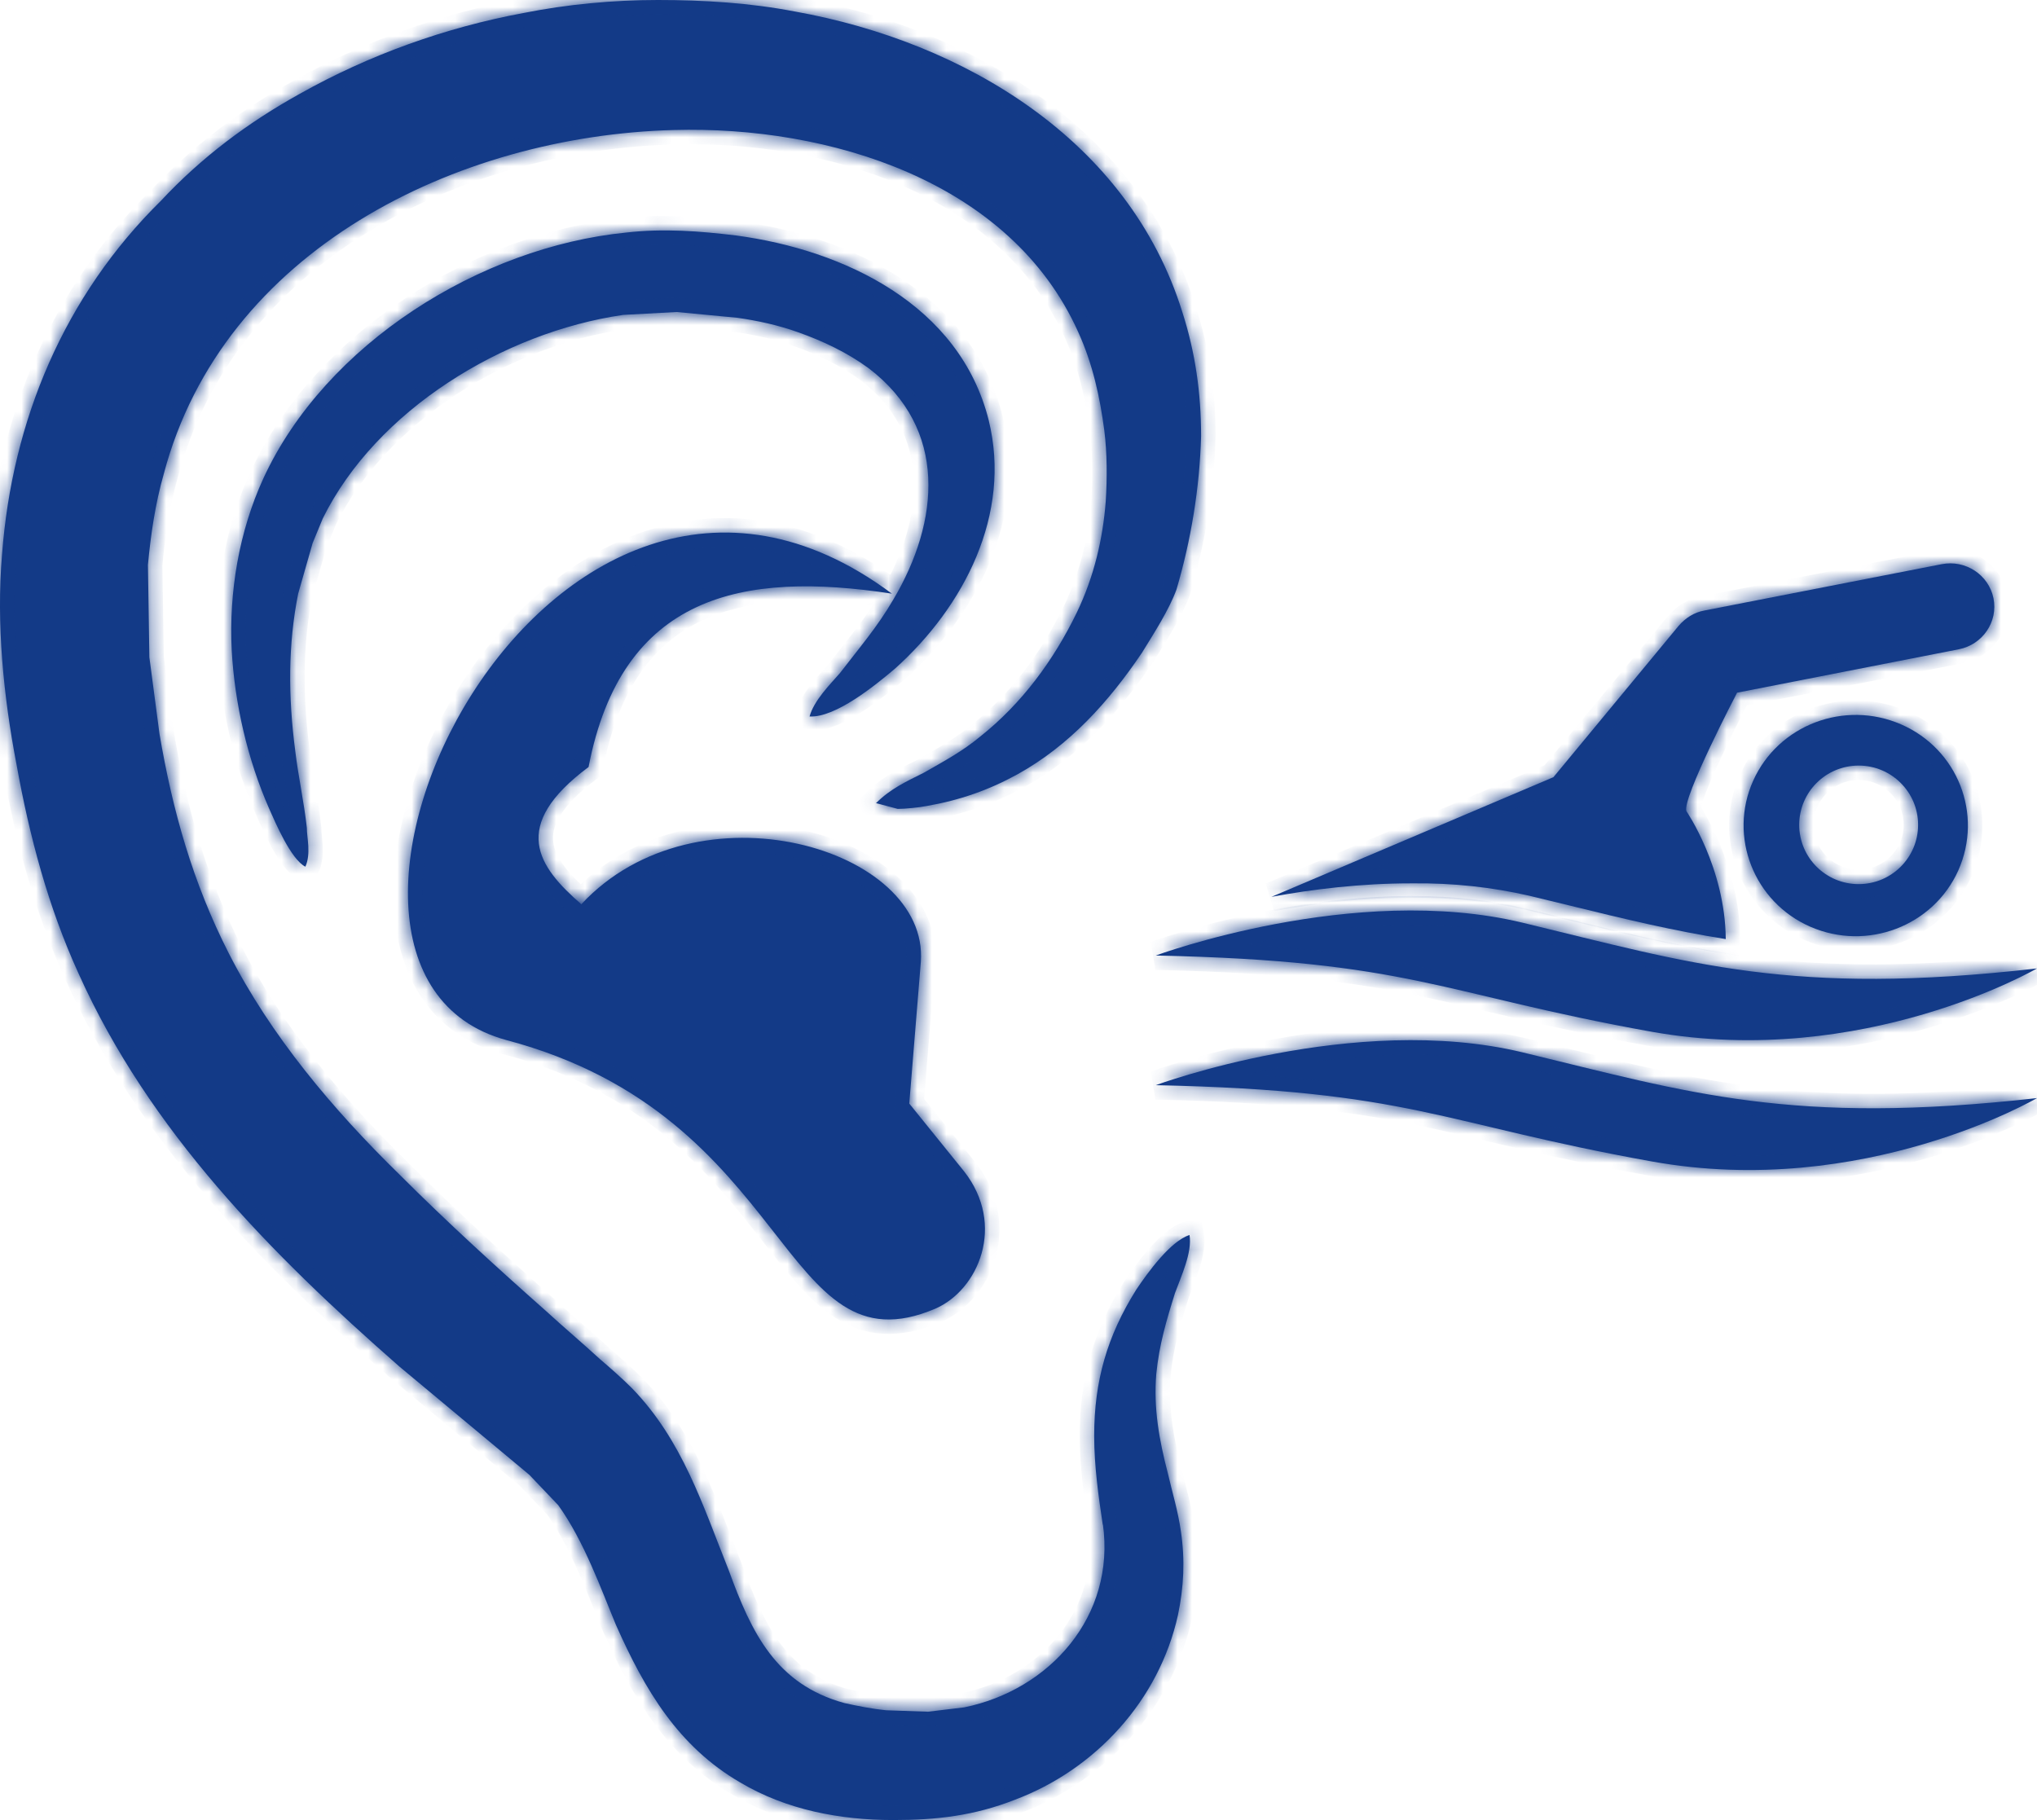 <svg width="141" height="126" viewBox="0 0 141 126" fill="none" xmlns="http://www.w3.org/2000/svg">
<mask id="path-1-inside-1" fill="white">
<path d="M105.836 62.007L108.684 62.698C112.481 63.632 115.865 64.444 119.456 65.013C119.415 60.058 116.732 56.158 116.732 56.158C116.402 55.306 120.24 47.954 120.24 47.954L135.593 44.948C137.244 44.623 138.317 43.039 137.987 41.414C137.657 39.79 136.047 38.734 134.396 39.059L117.97 42.267C117.269 42.389 116.65 42.795 116.196 43.324L107.528 53.803L88.007 62.089C90.855 61.56 94.198 61.154 97.664 61.154C100.636 61.114 103.36 61.439 105.836 62.007Z"/>
<path d="M141 67.044C123.996 68.993 117.021 66.678 105.382 63.876C93.744 61.073 80 66.15 80 66.15C97.664 66.516 99.645 68.79 114.338 71.43C128.99 74.03 141 67.044 141 67.044Z"/>
<path d="M105.382 72.852C93.744 70.049 80 75.126 80 75.126C97.664 75.492 99.645 77.767 114.338 80.407C128.99 83.047 141 76.02 141 76.02C123.996 77.929 116.98 75.654 105.382 72.852Z"/>
<path fill-rule="evenodd" clip-rule="evenodd" d="M121.355 54.046C123.088 50.188 127.669 48.441 131.59 50.147C135.511 51.853 137.286 56.361 135.552 60.261C133.819 64.119 129.237 65.866 125.317 64.16C121.396 62.454 119.621 57.905 121.355 54.046ZM128.655 61.207C130.927 61.207 132.77 59.37 132.77 57.103C132.77 54.837 130.927 53 128.655 53C126.382 53 124.54 54.837 124.54 57.103C124.54 59.37 126.382 61.207 128.655 61.207Z"/>
<path d="M70.239 124.6C75.839 122.5 80.239 117.7 81.539 111.8C81.939 109.9 82.039 108 81.739 106C81.539 104.6 81.139 103.3 80.839 102C80.239 99.7 79.839 97.5 80.039 95.1C80.239 93.1 80.739 91.4 81.339 89.5C81.739 88.4 82.539 86.7 82.339 85.5C81.039 85.9 79.439 88.1 78.639 89.3C76.639 92.5 75.739 95.6 75.739 99.4C75.739 101.5 76.039 103.6 76.339 105.6V105.5C77.239 111.9 72.639 117 66.739 118.2L64.239 118.5L61.339 118.4C60.339 118.3 59.339 118.1 58.439 117.9C53.739 116.6 52.039 113.1 50.439 108.7C48.639 104.2 47.239 99.7 43.739 96.1C43.039 95.4 42.239 94.7 41.539 94.1C40.339 93 39.039 91.9 37.839 90.8C34.339 87.7 30.939 84.6 27.639 81.3C23.039 76.8 18.739 71.7 15.839 66C13.339 61.1 11.939 56.1 11.039 50.8L10.339 45.5L10.239 39.1C10.439 37 10.739 34.9 11.339 32.8C15.439 17.3 31.639 9.4 46.639 9C57.339 8.7 69.939 12.5 74.639 23C75.639 25.2 76.139 27.5 76.439 29.8C76.639 31.4 76.639 33.1 76.539 34.7C76.339 37.3 75.739 39.9 74.539 42.4C72.939 45.7 70.739 48.7 67.839 51C66.639 52 65.339 52.7 63.939 53.5C62.739 54.1 61.639 54.6 60.639 55.6C61.039 55.7 61.739 55.9 62.139 56C62.639 56 63.639 55.9 64.139 55.8C66.439 55.4 68.439 54.7 70.439 53.6C74.039 51.6 76.739 48.6 79.039 45.2C79.839 43.9 80.939 42.2 81.439 40.8C82.439 37.4 83.039 33.8 83.139 30.2C83.139 27.2 82.739 24.4 81.839 21.6C78.139 9.7 66.739 2.9 55.039 0.8C51.939 0.2 48.739 0 45.539 0C42.439 0 39.239 0.3 36.239 0.9C30.839 1.9 25.539 3.8 20.739 6.5C17.139 8.5 13.939 10.9 11.139 13.9C4.439 20.5 0.839 29.1 0.139 38.4C-0.261 43.2 0.239 48.2 1.139 52.9C2.039 57.9 3.339 62.8 5.439 67.4C10.339 78.3 18.739 86.8 27.639 94.6L36.639 102.1L38.639 104.2C40.439 106.7 41.639 110.1 42.639 112.5C44.639 117 46.939 120.9 51.239 123.4C54.439 125.3 58.139 126 61.839 126C64.839 126 67.439 125.7 70.239 124.6ZM64.739 90.6C67.739 89.3 69.639 84.8 66.739 81.1L62.939 76.4L63.739 66.6C64.339 58.7 48.239 54 40.239 62.6C37.239 60 35.239 57.2 40.739 53.1C43.039 41.2 51.339 39.5 61.739 41.1C37.839 23.3 17.039 67.1 35.039 72C55.039 77.3 53.939 95.2 64.739 90.6ZM21.239 57.3C21.039 55.5 20.639 53.7 20.439 52C19.939 48.2 19.939 44.6 20.639 41.1L21.639 37.6L22.339 35.9C26.039 28.4 34.839 23 43.139 21.8L46.839 21.6L51.039 22C52.439 22.2 53.839 22.5 55.239 23C56.939 23.6 58.639 24.4 60.139 25.5C65.639 29.7 65.039 36.1 61.839 41.5C60.739 43.4 59.439 44.9 58.139 46.6C57.439 47.4 56.339 48.5 56.039 49.6C57.839 49.7 60.639 47.4 61.939 46.3C66.739 42 70.039 35.6 68.439 29.1C66.439 21.1 58.439 17.3 50.939 16.3C48.439 16 45.939 15.8 43.339 16.1C33.239 17.1 22.539 23.8 18.239 33.1C16.539 36.8 15.839 41 16.039 45C16.239 48.7 17.139 52.6 18.639 56C19.039 56.9 20.139 59.5 21.139 60C21.539 59.1 21.239 58 21.239 57.3Z"/>
</mask>
<path d="M105.836 62.007L108.684 62.698C112.481 63.632 115.865 64.444 119.456 65.013C119.415 60.058 116.732 56.158 116.732 56.158C116.402 55.306 120.24 47.954 120.24 47.954L135.593 44.948C137.244 44.623 138.317 43.039 137.987 41.414C137.657 39.79 136.047 38.734 134.396 39.059L117.97 42.267C117.269 42.389 116.65 42.795 116.196 43.324L107.528 53.803L88.007 62.089C90.855 61.56 94.198 61.154 97.664 61.154C100.636 61.114 103.36 61.439 105.836 62.007Z" fill="#133A87"/>
<path d="M141 67.044C123.996 68.993 117.021 66.678 105.382 63.876C93.744 61.073 80 66.15 80 66.15C97.664 66.516 99.645 68.79 114.338 71.43C128.99 74.03 141 67.044 141 67.044Z" fill="#133A87"/>
<path d="M105.382 72.852C93.744 70.049 80 75.126 80 75.126C97.664 75.492 99.645 77.767 114.338 80.407C128.99 83.047 141 76.02 141 76.02C123.996 77.929 116.98 75.654 105.382 72.852Z" fill="#133A87"/>
<path fill-rule="evenodd" clip-rule="evenodd" d="M121.355 54.046C123.088 50.188 127.669 48.441 131.59 50.147C135.511 51.853 137.286 56.361 135.552 60.261C133.819 64.119 129.237 65.866 125.317 64.16C121.396 62.454 119.621 57.905 121.355 54.046ZM128.655 61.207C130.927 61.207 132.77 59.37 132.77 57.103C132.77 54.837 130.927 53 128.655 53C126.382 53 124.54 54.837 124.54 57.103C124.54 59.37 126.382 61.207 128.655 61.207Z" fill="#133A87"/>
<path d="M70.239 124.6C75.839 122.5 80.239 117.7 81.539 111.8C81.939 109.9 82.039 108 81.739 106C81.539 104.6 81.139 103.3 80.839 102C80.239 99.7 79.839 97.5 80.039 95.1C80.239 93.1 80.739 91.4 81.339 89.5C81.739 88.4 82.539 86.7 82.339 85.5C81.039 85.9 79.439 88.1 78.639 89.3C76.639 92.5 75.739 95.6 75.739 99.4C75.739 101.5 76.039 103.6 76.339 105.6V105.5C77.239 111.9 72.639 117 66.739 118.2L64.239 118.5L61.339 118.4C60.339 118.3 59.339 118.1 58.439 117.9C53.739 116.6 52.039 113.1 50.439 108.7C48.639 104.2 47.239 99.7 43.739 96.1C43.039 95.4 42.239 94.7 41.539 94.1C40.339 93 39.039 91.9 37.839 90.8C34.339 87.7 30.939 84.6 27.639 81.3C23.039 76.8 18.739 71.7 15.839 66C13.339 61.1 11.939 56.1 11.039 50.8L10.339 45.5L10.239 39.1C10.439 37 10.739 34.9 11.339 32.8C15.439 17.3 31.639 9.4 46.639 9C57.339 8.7 69.939 12.5 74.639 23C75.639 25.2 76.139 27.5 76.439 29.8C76.639 31.4 76.639 33.1 76.539 34.7C76.339 37.3 75.739 39.9 74.539 42.4C72.939 45.7 70.739 48.7 67.839 51C66.639 52 65.339 52.7 63.939 53.5C62.739 54.1 61.639 54.6 60.639 55.6C61.039 55.7 61.739 55.9 62.139 56C62.639 56 63.639 55.9 64.139 55.8C66.439 55.4 68.439 54.7 70.439 53.6C74.039 51.6 76.739 48.6 79.039 45.2C79.839 43.9 80.939 42.2 81.439 40.8C82.439 37.4 83.039 33.8 83.139 30.2C83.139 27.2 82.739 24.4 81.839 21.6C78.139 9.7 66.739 2.9 55.039 0.8C51.939 0.2 48.739 0 45.539 0C42.439 0 39.239 0.3 36.239 0.9C30.839 1.9 25.539 3.8 20.739 6.5C17.139 8.5 13.939 10.9 11.139 13.9C4.439 20.5 0.839 29.1 0.139 38.4C-0.261 43.2 0.239 48.2 1.139 52.9C2.039 57.9 3.339 62.8 5.439 67.4C10.339 78.3 18.739 86.8 27.639 94.6L36.639 102.1L38.639 104.2C40.439 106.7 41.639 110.1 42.639 112.5C44.639 117 46.939 120.9 51.239 123.4C54.439 125.3 58.139 126 61.839 126C64.839 126 67.439 125.7 70.239 124.6ZM64.739 90.6C67.739 89.3 69.639 84.8 66.739 81.1L62.939 76.4L63.739 66.6C64.339 58.7 48.239 54 40.239 62.6C37.239 60 35.239 57.2 40.739 53.1C43.039 41.2 51.339 39.5 61.739 41.1C37.839 23.3 17.039 67.1 35.039 72C55.039 77.3 53.939 95.2 64.739 90.6ZM21.239 57.3C21.039 55.5 20.639 53.7 20.439 52C19.939 48.2 19.939 44.6 20.639 41.1L21.639 37.6L22.339 35.9C26.039 28.4 34.839 23 43.139 21.8L46.839 21.6L51.039 22C52.439 22.2 53.839 22.5 55.239 23C56.939 23.6 58.639 24.4 60.139 25.5C65.639 29.7 65.039 36.1 61.839 41.5C60.739 43.4 59.439 44.9 58.139 46.6C57.439 47.4 56.339 48.5 56.039 49.6C57.839 49.7 60.639 47.4 61.939 46.3C66.739 42 70.039 35.6 68.439 29.1C66.439 21.1 58.439 17.3 50.939 16.3C48.439 16 45.939 15.8 43.339 16.1C33.239 17.1 22.539 23.8 18.239 33.1C16.539 36.8 15.839 41 16.039 45C16.239 48.7 17.139 52.6 18.639 56C19.039 56.9 20.139 59.5 21.139 60C21.539 59.1 21.239 58 21.239 57.3Z" fill="#133A87"/>
<path d="M105.836 62.007L108.684 62.698C112.481 63.632 115.865 64.444 119.456 65.013C119.415 60.058 116.732 56.158 116.732 56.158C116.402 55.306 120.24 47.954 120.24 47.954L135.593 44.948C137.244 44.623 138.317 43.039 137.987 41.414C137.657 39.79 136.047 38.734 134.396 39.059L117.97 42.267C117.269 42.389 116.65 42.795 116.196 43.324L107.528 53.803L88.007 62.089C90.855 61.56 94.198 61.154 97.664 61.154C100.636 61.114 103.36 61.439 105.836 62.007Z" stroke="#133A87" stroke-width="2" mask="url(#path-1-inside-1)"/>
<path d="M141 67.044C123.996 68.993 117.021 66.678 105.382 63.876C93.744 61.073 80 66.15 80 66.15C97.664 66.516 99.645 68.79 114.338 71.43C128.99 74.03 141 67.044 141 67.044Z" stroke="#133A87" stroke-width="2" mask="url(#path-1-inside-1)"/>
<path d="M105.382 72.852C93.744 70.049 80 75.126 80 75.126C97.664 75.492 99.645 77.767 114.338 80.407C128.99 83.047 141 76.02 141 76.02C123.996 77.929 116.98 75.654 105.382 72.852Z" stroke="#133A87" stroke-width="2" mask="url(#path-1-inside-1)"/>
<path fill-rule="evenodd" clip-rule="evenodd" d="M121.355 54.046C123.088 50.188 127.669 48.441 131.59 50.147C135.511 51.853 137.286 56.361 135.552 60.261C133.819 64.119 129.237 65.866 125.317 64.16C121.396 62.454 119.621 57.905 121.355 54.046ZM128.655 61.207C130.927 61.207 132.77 59.37 132.77 57.103C132.77 54.837 130.927 53 128.655 53C126.382 53 124.54 54.837 124.54 57.103C124.54 59.37 126.382 61.207 128.655 61.207Z" stroke="#133A87" stroke-width="2" mask="url(#path-1-inside-1)"/>
<path d="M70.239 124.6C75.839 122.5 80.239 117.7 81.539 111.8C81.939 109.9 82.039 108 81.739 106C81.539 104.6 81.139 103.3 80.839 102C80.239 99.7 79.839 97.5 80.039 95.1C80.239 93.1 80.739 91.4 81.339 89.5C81.739 88.4 82.539 86.7 82.339 85.5C81.039 85.9 79.439 88.1 78.639 89.3C76.639 92.5 75.739 95.6 75.739 99.4C75.739 101.5 76.039 103.6 76.339 105.6V105.5C77.239 111.9 72.639 117 66.739 118.2L64.239 118.5L61.339 118.4C60.339 118.3 59.339 118.1 58.439 117.9C53.739 116.6 52.039 113.1 50.439 108.7C48.639 104.2 47.239 99.7 43.739 96.1C43.039 95.4 42.239 94.7 41.539 94.1C40.339 93 39.039 91.9 37.839 90.8C34.339 87.7 30.939 84.6 27.639 81.3C23.039 76.8 18.739 71.7 15.839 66C13.339 61.1 11.939 56.1 11.039 50.8L10.339 45.5L10.239 39.1C10.439 37 10.739 34.9 11.339 32.8C15.439 17.3 31.639 9.4 46.639 9C57.339 8.7 69.939 12.5 74.639 23C75.639 25.2 76.139 27.5 76.439 29.8C76.639 31.4 76.639 33.1 76.539 34.7C76.339 37.3 75.739 39.9 74.539 42.4C72.939 45.7 70.739 48.7 67.839 51C66.639 52 65.339 52.7 63.939 53.5C62.739 54.1 61.639 54.6 60.639 55.6C61.039 55.7 61.739 55.9 62.139 56C62.639 56 63.639 55.9 64.139 55.8C66.439 55.4 68.439 54.7 70.439 53.6C74.039 51.6 76.739 48.6 79.039 45.2C79.839 43.9 80.939 42.2 81.439 40.8C82.439 37.4 83.039 33.8 83.139 30.2C83.139 27.2 82.739 24.4 81.839 21.6C78.139 9.7 66.739 2.9 55.039 0.8C51.939 0.2 48.739 0 45.539 0C42.439 0 39.239 0.3 36.239 0.9C30.839 1.9 25.539 3.8 20.739 6.5C17.139 8.5 13.939 10.9 11.139 13.9C4.439 20.5 0.839 29.1 0.139 38.4C-0.261 43.2 0.239 48.2 1.139 52.9C2.039 57.9 3.339 62.8 5.439 67.4C10.339 78.3 18.739 86.8 27.639 94.6L36.639 102.1L38.639 104.2C40.439 106.7 41.639 110.1 42.639 112.5C44.639 117 46.939 120.9 51.239 123.4C54.439 125.3 58.139 126 61.839 126C64.839 126 67.439 125.7 70.239 124.6ZM64.739 90.6C67.739 89.3 69.639 84.8 66.739 81.1L62.939 76.4L63.739 66.6C64.339 58.7 48.239 54 40.239 62.6C37.239 60 35.239 57.2 40.739 53.1C43.039 41.2 51.339 39.5 61.739 41.1C37.839 23.3 17.039 67.1 35.039 72C55.039 77.3 53.939 95.2 64.739 90.6ZM21.239 57.3C21.039 55.5 20.639 53.7 20.439 52C19.939 48.2 19.939 44.6 20.639 41.1L21.639 37.6L22.339 35.9C26.039 28.4 34.839 23 43.139 21.8L46.839 21.6L51.039 22C52.439 22.2 53.839 22.5 55.239 23C56.939 23.6 58.639 24.4 60.139 25.5C65.639 29.7 65.039 36.1 61.839 41.5C60.739 43.4 59.439 44.9 58.139 46.6C57.439 47.4 56.339 48.5 56.039 49.6C57.839 49.7 60.639 47.4 61.939 46.3C66.739 42 70.039 35.6 68.439 29.1C66.439 21.1 58.439 17.3 50.939 16.3C48.439 16 45.939 15.8 43.339 16.1C33.239 17.1 22.539 23.8 18.239 33.1C16.539 36.8 15.839 41 16.039 45C16.239 48.7 17.139 52.6 18.639 56C19.039 56.9 20.139 59.5 21.139 60C21.539 59.1 21.239 58 21.239 57.3Z" stroke="#133A87" stroke-width="2" mask="url(#path-1-inside-1)"/>
</svg>
